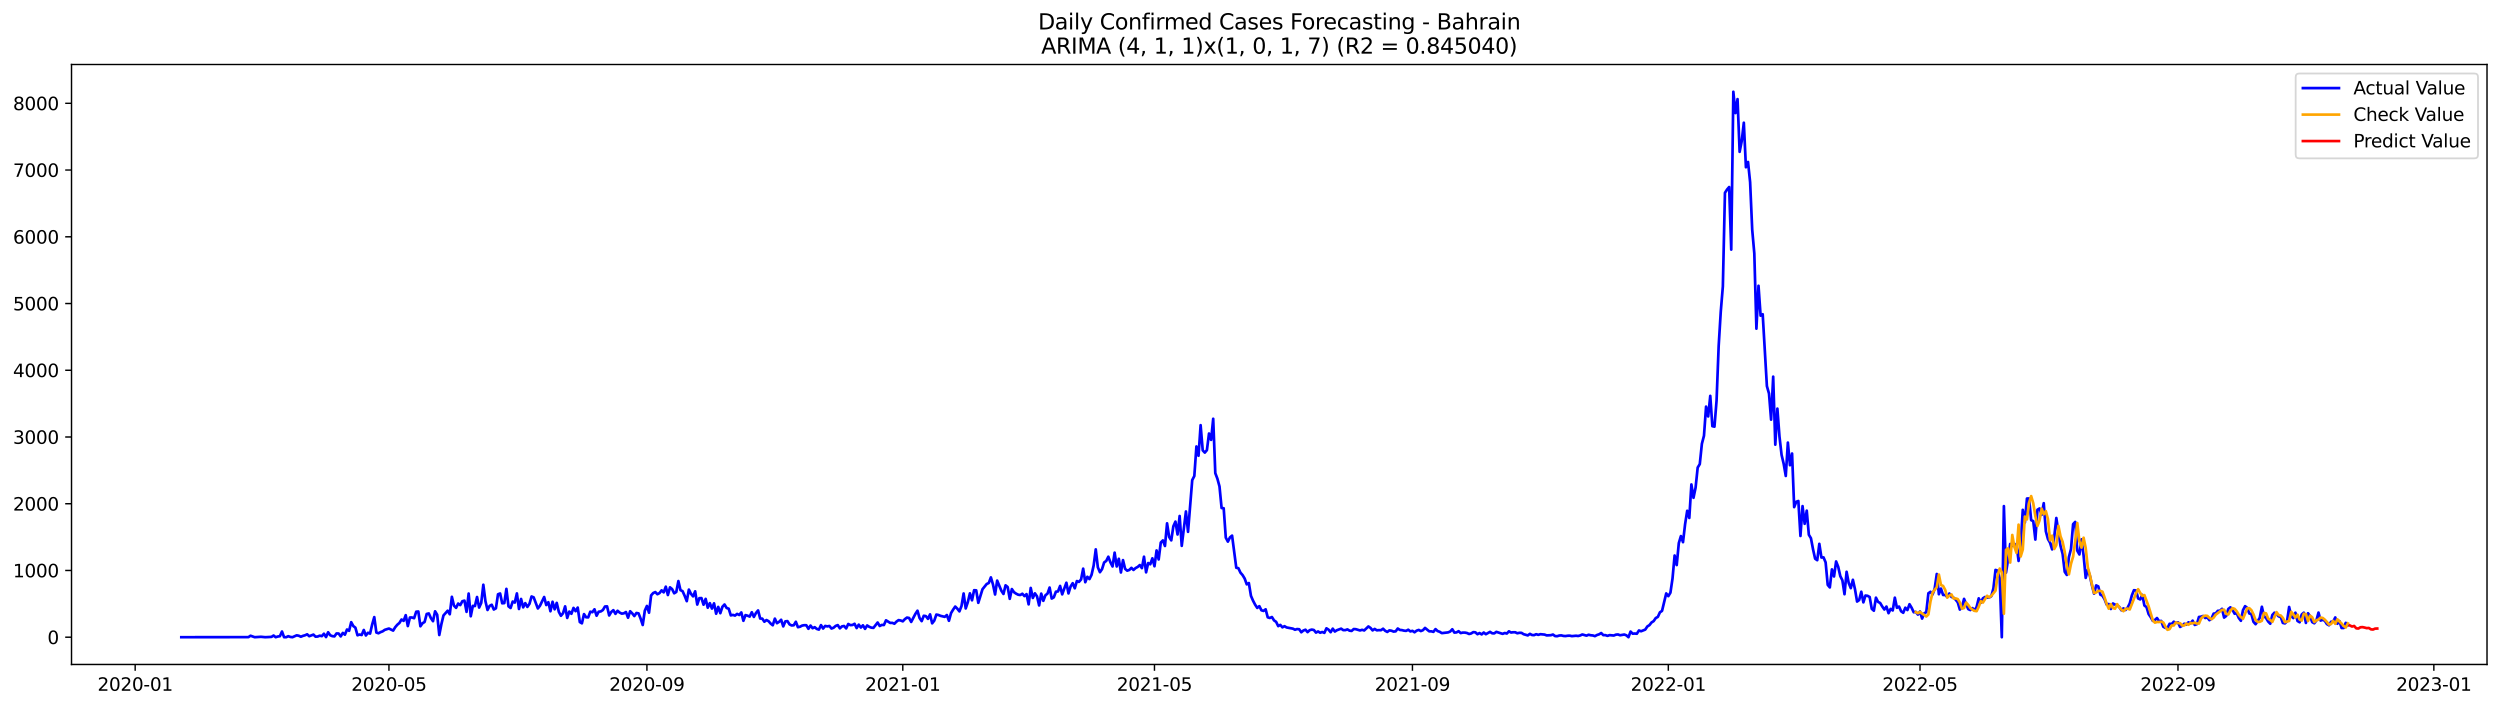 <?xml version="1.0" encoding="utf-8" standalone="no"?>
<!DOCTYPE svg PUBLIC "-//W3C//DTD SVG 1.1//EN"
  "http://www.w3.org/Graphics/SVG/1.1/DTD/svg11.dtd">
<svg xmlns:xlink="http://www.w3.org/1999/xlink" width="1386.05pt" height="392.274pt" viewBox="0 0 1386.05 392.274" xmlns="http://www.w3.org/2000/svg" version="1.1">
 <defs>
  <style type="text/css">*{stroke-linejoin: round; stroke-linecap: butt}</style>
 </defs>
 <g id="figure_1">
  <g id="patch_1">
   <path d="M 0 392.274 
L 1386.05 392.274 
L 1386.05 0 
L 0 0 
z
" style="fill: #ffffff"/>
  </g>
  <g id="axes_1">
   <g id="patch_2">
    <path d="M 39.65 368.396 
L 1378.85 368.396 
L 1378.85 35.755 
L 39.65 35.755 
z
" style="fill: #ffffff"/>
   </g>
   <g id="matplotlib.axis_1">
    <g id="xtick_1">
     <g id="line2d_1">
      <defs>
       <path id="m8289f60659" d="M 0 0 
L 0 3.5 
" style="stroke: #000000; stroke-width: 0.8"/>
      </defs>
      <g>
       <use xlink:href="#m8289f60659" x="74.941" y="368.396" style="stroke: #000000; stroke-width: 0.8"/>
      </g>
     </g>
     <g id="text_1">
      <!-- 2020-01 -->
      <g transform="translate(54.05 382.994)scale(0.1 -0.1)">
       <defs>
        <path id="DejaVuSans-32" d="M 1228 531 
L 3431 531 
L 3431 0 
L 469 0 
L 469 531 
Q 828 903 1448 1529 
Q 2069 2156 2228 2338 
Q 2531 2678 2651 2914 
Q 2772 3150 2772 3378 
Q 2772 3750 2511 3984 
Q 2250 4219 1831 4219 
Q 1534 4219 1204 4116 
Q 875 4013 500 3803 
L 500 4441 
Q 881 4594 1212 4672 
Q 1544 4750 1819 4750 
Q 2544 4750 2975 4387 
Q 3406 4025 3406 3419 
Q 3406 3131 3298 2873 
Q 3191 2616 2906 2266 
Q 2828 2175 2409 1742 
Q 1991 1309 1228 531 
z
" transform="scale(0.016)"/>
        <path id="DejaVuSans-30" d="M 2034 4250 
Q 1547 4250 1301 3770 
Q 1056 3291 1056 2328 
Q 1056 1369 1301 889 
Q 1547 409 2034 409 
Q 2525 409 2770 889 
Q 3016 1369 3016 2328 
Q 3016 3291 2770 3770 
Q 2525 4250 2034 4250 
z
M 2034 4750 
Q 2819 4750 3233 4129 
Q 3647 3509 3647 2328 
Q 3647 1150 3233 529 
Q 2819 -91 2034 -91 
Q 1250 -91 836 529 
Q 422 1150 422 2328 
Q 422 3509 836 4129 
Q 1250 4750 2034 4750 
z
" transform="scale(0.016)"/>
        <path id="DejaVuSans-2d" d="M 313 2009 
L 1997 2009 
L 1997 1497 
L 313 1497 
L 313 2009 
z
" transform="scale(0.016)"/>
        <path id="DejaVuSans-31" d="M 794 531 
L 1825 531 
L 1825 4091 
L 703 3866 
L 703 4441 
L 1819 4666 
L 2450 4666 
L 2450 531 
L 3481 531 
L 3481 0 
L 794 0 
L 794 531 
z
" transform="scale(0.016)"/>
       </defs>
       <use xlink:href="#DejaVuSans-32"/>
       <use xlink:href="#DejaVuSans-30" x="63.623"/>
       <use xlink:href="#DejaVuSans-32" x="127.246"/>
       <use xlink:href="#DejaVuSans-30" x="190.869"/>
       <use xlink:href="#DejaVuSans-2d" x="254.492"/>
       <use xlink:href="#DejaVuSans-30" x="290.576"/>
       <use xlink:href="#DejaVuSans-31" x="354.199"/>
      </g>
     </g>
    </g>
    <g id="xtick_2">
     <g id="line2d_2">
      <g>
       <use xlink:href="#m8289f60659" x="215.64" y="368.396" style="stroke: #000000; stroke-width: 0.8"/>
      </g>
     </g>
     <g id="text_2">
      <!-- 2020-05 -->
      <g transform="translate(194.749 382.994)scale(0.1 -0.1)">
       <defs>
        <path id="DejaVuSans-35" d="M 691 4666 
L 3169 4666 
L 3169 4134 
L 1269 4134 
L 1269 2991 
Q 1406 3038 1543 3061 
Q 1681 3084 1819 3084 
Q 2600 3084 3056 2656 
Q 3513 2228 3513 1497 
Q 3513 744 3044 326 
Q 2575 -91 1722 -91 
Q 1428 -91 1123 -41 
Q 819 9 494 109 
L 494 744 
Q 775 591 1075 516 
Q 1375 441 1709 441 
Q 2250 441 2565 725 
Q 2881 1009 2881 1497 
Q 2881 1984 2565 2268 
Q 2250 2553 1709 2553 
Q 1456 2553 1204 2497 
Q 953 2441 691 2322 
L 691 4666 
z
" transform="scale(0.016)"/>
       </defs>
       <use xlink:href="#DejaVuSans-32"/>
       <use xlink:href="#DejaVuSans-30" x="63.623"/>
       <use xlink:href="#DejaVuSans-32" x="127.246"/>
       <use xlink:href="#DejaVuSans-30" x="190.869"/>
       <use xlink:href="#DejaVuSans-2d" x="254.492"/>
       <use xlink:href="#DejaVuSans-30" x="290.576"/>
       <use xlink:href="#DejaVuSans-35" x="354.199"/>
      </g>
     </g>
    </g>
    <g id="xtick_3">
     <g id="line2d_3">
      <g>
       <use xlink:href="#m8289f60659" x="358.665" y="368.396" style="stroke: #000000; stroke-width: 0.8"/>
      </g>
     </g>
     <g id="text_3">
      <!-- 2020-09 -->
      <g transform="translate(337.774 382.994)scale(0.1 -0.1)">
       <defs>
        <path id="DejaVuSans-39" d="M 703 97 
L 703 672 
Q 941 559 1184 500 
Q 1428 441 1663 441 
Q 2288 441 2617 861 
Q 2947 1281 2994 2138 
Q 2813 1869 2534 1725 
Q 2256 1581 1919 1581 
Q 1219 1581 811 2004 
Q 403 2428 403 3163 
Q 403 3881 828 4315 
Q 1253 4750 1959 4750 
Q 2769 4750 3195 4129 
Q 3622 3509 3622 2328 
Q 3622 1225 3098 567 
Q 2575 -91 1691 -91 
Q 1453 -91 1209 -44 
Q 966 3 703 97 
z
M 1959 2075 
Q 2384 2075 2632 2365 
Q 2881 2656 2881 3163 
Q 2881 3666 2632 3958 
Q 2384 4250 1959 4250 
Q 1534 4250 1286 3958 
Q 1038 3666 1038 3163 
Q 1038 2656 1286 2365 
Q 1534 2075 1959 2075 
z
" transform="scale(0.016)"/>
       </defs>
       <use xlink:href="#DejaVuSans-32"/>
       <use xlink:href="#DejaVuSans-30" x="63.623"/>
       <use xlink:href="#DejaVuSans-32" x="127.246"/>
       <use xlink:href="#DejaVuSans-30" x="190.869"/>
       <use xlink:href="#DejaVuSans-2d" x="254.492"/>
       <use xlink:href="#DejaVuSans-30" x="290.576"/>
       <use xlink:href="#DejaVuSans-39" x="354.199"/>
      </g>
     </g>
    </g>
    <g id="xtick_4">
     <g id="line2d_4">
      <g>
       <use xlink:href="#m8289f60659" x="500.527" y="368.396" style="stroke: #000000; stroke-width: 0.8"/>
      </g>
     </g>
     <g id="text_4">
      <!-- 2021-01 -->
      <g transform="translate(479.635 382.994)scale(0.1 -0.1)">
       <use xlink:href="#DejaVuSans-32"/>
       <use xlink:href="#DejaVuSans-30" x="63.623"/>
       <use xlink:href="#DejaVuSans-32" x="127.246"/>
       <use xlink:href="#DejaVuSans-31" x="190.869"/>
       <use xlink:href="#DejaVuSans-2d" x="254.492"/>
       <use xlink:href="#DejaVuSans-30" x="290.576"/>
       <use xlink:href="#DejaVuSans-31" x="354.199"/>
      </g>
     </g>
    </g>
    <g id="xtick_5">
     <g id="line2d_5">
      <g>
       <use xlink:href="#m8289f60659" x="640.063" y="368.396" style="stroke: #000000; stroke-width: 0.8"/>
      </g>
     </g>
     <g id="text_5">
      <!-- 2021-05 -->
      <g transform="translate(619.172 382.994)scale(0.1 -0.1)">
       <use xlink:href="#DejaVuSans-32"/>
       <use xlink:href="#DejaVuSans-30" x="63.623"/>
       <use xlink:href="#DejaVuSans-32" x="127.246"/>
       <use xlink:href="#DejaVuSans-31" x="190.869"/>
       <use xlink:href="#DejaVuSans-2d" x="254.492"/>
       <use xlink:href="#DejaVuSans-30" x="290.576"/>
       <use xlink:href="#DejaVuSans-35" x="354.199"/>
      </g>
     </g>
    </g>
    <g id="xtick_6">
     <g id="line2d_6">
      <g>
       <use xlink:href="#m8289f60659" x="783.088" y="368.396" style="stroke: #000000; stroke-width: 0.8"/>
      </g>
     </g>
     <g id="text_6">
      <!-- 2021-09 -->
      <g transform="translate(762.197 382.994)scale(0.1 -0.1)">
       <use xlink:href="#DejaVuSans-32"/>
       <use xlink:href="#DejaVuSans-30" x="63.623"/>
       <use xlink:href="#DejaVuSans-32" x="127.246"/>
       <use xlink:href="#DejaVuSans-31" x="190.869"/>
       <use xlink:href="#DejaVuSans-2d" x="254.492"/>
       <use xlink:href="#DejaVuSans-30" x="290.576"/>
       <use xlink:href="#DejaVuSans-39" x="354.199"/>
      </g>
     </g>
    </g>
    <g id="xtick_7">
     <g id="line2d_7">
      <g>
       <use xlink:href="#m8289f60659" x="924.95" y="368.396" style="stroke: #000000; stroke-width: 0.8"/>
      </g>
     </g>
     <g id="text_7">
      <!-- 2022-01 -->
      <g transform="translate(904.059 382.994)scale(0.1 -0.1)">
       <use xlink:href="#DejaVuSans-32"/>
       <use xlink:href="#DejaVuSans-30" x="63.623"/>
       <use xlink:href="#DejaVuSans-32" x="127.246"/>
       <use xlink:href="#DejaVuSans-32" x="190.869"/>
       <use xlink:href="#DejaVuSans-2d" x="254.492"/>
       <use xlink:href="#DejaVuSans-30" x="290.576"/>
       <use xlink:href="#DejaVuSans-31" x="354.199"/>
      </g>
     </g>
    </g>
    <g id="xtick_8">
     <g id="line2d_8">
      <g>
       <use xlink:href="#m8289f60659" x="1064.486" y="368.396" style="stroke: #000000; stroke-width: 0.8"/>
      </g>
     </g>
     <g id="text_8">
      <!-- 2022-05 -->
      <g transform="translate(1043.595 382.994)scale(0.1 -0.1)">
       <use xlink:href="#DejaVuSans-32"/>
       <use xlink:href="#DejaVuSans-30" x="63.623"/>
       <use xlink:href="#DejaVuSans-32" x="127.246"/>
       <use xlink:href="#DejaVuSans-32" x="190.869"/>
       <use xlink:href="#DejaVuSans-2d" x="254.492"/>
       <use xlink:href="#DejaVuSans-30" x="290.576"/>
       <use xlink:href="#DejaVuSans-35" x="354.199"/>
      </g>
     </g>
    </g>
    <g id="xtick_9">
     <g id="line2d_9">
      <g>
       <use xlink:href="#m8289f60659" x="1207.511" y="368.396" style="stroke: #000000; stroke-width: 0.8"/>
      </g>
     </g>
     <g id="text_9">
      <!-- 2022-09 -->
      <g transform="translate(1186.62 382.994)scale(0.1 -0.1)">
       <use xlink:href="#DejaVuSans-32"/>
       <use xlink:href="#DejaVuSans-30" x="63.623"/>
       <use xlink:href="#DejaVuSans-32" x="127.246"/>
       <use xlink:href="#DejaVuSans-32" x="190.869"/>
       <use xlink:href="#DejaVuSans-2d" x="254.492"/>
       <use xlink:href="#DejaVuSans-30" x="290.576"/>
       <use xlink:href="#DejaVuSans-39" x="354.199"/>
      </g>
     </g>
    </g>
    <g id="xtick_10">
     <g id="line2d_10">
      <g>
       <use xlink:href="#m8289f60659" x="1349.373" y="368.396" style="stroke: #000000; stroke-width: 0.8"/>
      </g>
     </g>
     <g id="text_10">
      <!-- 2023-01 -->
      <g transform="translate(1328.482 382.994)scale(0.1 -0.1)">
       <defs>
        <path id="DejaVuSans-33" d="M 2597 2516 
Q 3050 2419 3304 2112 
Q 3559 1806 3559 1356 
Q 3559 666 3084 287 
Q 2609 -91 1734 -91 
Q 1441 -91 1130 -33 
Q 819 25 488 141 
L 488 750 
Q 750 597 1062 519 
Q 1375 441 1716 441 
Q 2309 441 2620 675 
Q 2931 909 2931 1356 
Q 2931 1769 2642 2001 
Q 2353 2234 1838 2234 
L 1294 2234 
L 1294 2753 
L 1863 2753 
Q 2328 2753 2575 2939 
Q 2822 3125 2822 3475 
Q 2822 3834 2567 4026 
Q 2313 4219 1838 4219 
Q 1578 4219 1281 4162 
Q 984 4106 628 3988 
L 628 4550 
Q 988 4650 1302 4700 
Q 1616 4750 1894 4750 
Q 2613 4750 3031 4423 
Q 3450 4097 3450 3541 
Q 3450 3153 3228 2886 
Q 3006 2619 2597 2516 
z
" transform="scale(0.016)"/>
       </defs>
       <use xlink:href="#DejaVuSans-32"/>
       <use xlink:href="#DejaVuSans-30" x="63.623"/>
       <use xlink:href="#DejaVuSans-32" x="127.246"/>
       <use xlink:href="#DejaVuSans-33" x="190.869"/>
       <use xlink:href="#DejaVuSans-2d" x="254.492"/>
       <use xlink:href="#DejaVuSans-30" x="290.576"/>
       <use xlink:href="#DejaVuSans-31" x="354.199"/>
      </g>
     </g>
    </g>
   </g>
   <g id="matplotlib.axis_2">
    <g id="ytick_1">
     <g id="line2d_11">
      <defs>
       <path id="m04a98ec2a4" d="M 0 0 
L -3.5 0 
" style="stroke: #000000; stroke-width: 0.8"/>
      </defs>
      <g>
       <use xlink:href="#m04a98ec2a4" x="39.65" y="353.276" style="stroke: #000000; stroke-width: 0.8"/>
      </g>
     </g>
     <g id="text_11">
      <!-- 0 -->
      <g transform="translate(26.288 357.075)scale(0.1 -0.1)">
       <use xlink:href="#DejaVuSans-30"/>
      </g>
     </g>
    </g>
    <g id="ytick_2">
     <g id="line2d_12">
      <g>
       <use xlink:href="#m04a98ec2a4" x="39.65" y="316.276" style="stroke: #000000; stroke-width: 0.8"/>
      </g>
     </g>
     <g id="text_12">
      <!-- 1000 -->
      <g transform="translate(7.2 320.075)scale(0.1 -0.1)">
       <use xlink:href="#DejaVuSans-31"/>
       <use xlink:href="#DejaVuSans-30" x="63.623"/>
       <use xlink:href="#DejaVuSans-30" x="127.246"/>
       <use xlink:href="#DejaVuSans-30" x="190.869"/>
      </g>
     </g>
    </g>
    <g id="ytick_3">
     <g id="line2d_13">
      <g>
       <use xlink:href="#m04a98ec2a4" x="39.65" y="279.276" style="stroke: #000000; stroke-width: 0.8"/>
      </g>
     </g>
     <g id="text_13">
      <!-- 2000 -->
      <g transform="translate(7.2 283.075)scale(0.1 -0.1)">
       <use xlink:href="#DejaVuSans-32"/>
       <use xlink:href="#DejaVuSans-30" x="63.623"/>
       <use xlink:href="#DejaVuSans-30" x="127.246"/>
       <use xlink:href="#DejaVuSans-30" x="190.869"/>
      </g>
     </g>
    </g>
    <g id="ytick_4">
     <g id="line2d_14">
      <g>
       <use xlink:href="#m04a98ec2a4" x="39.65" y="242.276" style="stroke: #000000; stroke-width: 0.8"/>
      </g>
     </g>
     <g id="text_14">
      <!-- 3000 -->
      <g transform="translate(7.2 246.075)scale(0.1 -0.1)">
       <use xlink:href="#DejaVuSans-33"/>
       <use xlink:href="#DejaVuSans-30" x="63.623"/>
       <use xlink:href="#DejaVuSans-30" x="127.246"/>
       <use xlink:href="#DejaVuSans-30" x="190.869"/>
      </g>
     </g>
    </g>
    <g id="ytick_5">
     <g id="line2d_15">
      <g>
       <use xlink:href="#m04a98ec2a4" x="39.65" y="205.276" style="stroke: #000000; stroke-width: 0.8"/>
      </g>
     </g>
     <g id="text_15">
      <!-- 4000 -->
      <g transform="translate(7.2 209.075)scale(0.1 -0.1)">
       <defs>
        <path id="DejaVuSans-34" d="M 2419 4116 
L 825 1625 
L 2419 1625 
L 2419 4116 
z
M 2253 4666 
L 3047 4666 
L 3047 1625 
L 3713 1625 
L 3713 1100 
L 3047 1100 
L 3047 0 
L 2419 0 
L 2419 1100 
L 313 1100 
L 313 1709 
L 2253 4666 
z
" transform="scale(0.016)"/>
       </defs>
       <use xlink:href="#DejaVuSans-34"/>
       <use xlink:href="#DejaVuSans-30" x="63.623"/>
       <use xlink:href="#DejaVuSans-30" x="127.246"/>
       <use xlink:href="#DejaVuSans-30" x="190.869"/>
      </g>
     </g>
    </g>
    <g id="ytick_6">
     <g id="line2d_16">
      <g>
       <use xlink:href="#m04a98ec2a4" x="39.65" y="168.276" style="stroke: #000000; stroke-width: 0.8"/>
      </g>
     </g>
     <g id="text_16">
      <!-- 5000 -->
      <g transform="translate(7.2 172.075)scale(0.1 -0.1)">
       <use xlink:href="#DejaVuSans-35"/>
       <use xlink:href="#DejaVuSans-30" x="63.623"/>
       <use xlink:href="#DejaVuSans-30" x="127.246"/>
       <use xlink:href="#DejaVuSans-30" x="190.869"/>
      </g>
     </g>
    </g>
    <g id="ytick_7">
     <g id="line2d_17">
      <g>
       <use xlink:href="#m04a98ec2a4" x="39.65" y="131.276" style="stroke: #000000; stroke-width: 0.8"/>
      </g>
     </g>
     <g id="text_17">
      <!-- 6000 -->
      <g transform="translate(7.2 135.075)scale(0.1 -0.1)">
       <defs>
        <path id="DejaVuSans-36" d="M 2113 2584 
Q 1688 2584 1439 2293 
Q 1191 2003 1191 1497 
Q 1191 994 1439 701 
Q 1688 409 2113 409 
Q 2538 409 2786 701 
Q 3034 994 3034 1497 
Q 3034 2003 2786 2293 
Q 2538 2584 2113 2584 
z
M 3366 4563 
L 3366 3988 
Q 3128 4100 2886 4159 
Q 2644 4219 2406 4219 
Q 1781 4219 1451 3797 
Q 1122 3375 1075 2522 
Q 1259 2794 1537 2939 
Q 1816 3084 2150 3084 
Q 2853 3084 3261 2657 
Q 3669 2231 3669 1497 
Q 3669 778 3244 343 
Q 2819 -91 2113 -91 
Q 1303 -91 875 529 
Q 447 1150 447 2328 
Q 447 3434 972 4092 
Q 1497 4750 2381 4750 
Q 2619 4750 2861 4703 
Q 3103 4656 3366 4563 
z
" transform="scale(0.016)"/>
       </defs>
       <use xlink:href="#DejaVuSans-36"/>
       <use xlink:href="#DejaVuSans-30" x="63.623"/>
       <use xlink:href="#DejaVuSans-30" x="127.246"/>
       <use xlink:href="#DejaVuSans-30" x="190.869"/>
      </g>
     </g>
    </g>
    <g id="ytick_8">
     <g id="line2d_18">
      <g>
       <use xlink:href="#m04a98ec2a4" x="39.65" y="94.276" style="stroke: #000000; stroke-width: 0.8"/>
      </g>
     </g>
     <g id="text_18">
      <!-- 7000 -->
      <g transform="translate(7.2 98.076)scale(0.1 -0.1)">
       <defs>
        <path id="DejaVuSans-37" d="M 525 4666 
L 3525 4666 
L 3525 4397 
L 1831 0 
L 1172 0 
L 2766 4134 
L 525 4134 
L 525 4666 
z
" transform="scale(0.016)"/>
       </defs>
       <use xlink:href="#DejaVuSans-37"/>
       <use xlink:href="#DejaVuSans-30" x="63.623"/>
       <use xlink:href="#DejaVuSans-30" x="127.246"/>
       <use xlink:href="#DejaVuSans-30" x="190.869"/>
      </g>
     </g>
    </g>
    <g id="ytick_9">
     <g id="line2d_19">
      <g>
       <use xlink:href="#m04a98ec2a4" x="39.65" y="57.276" style="stroke: #000000; stroke-width: 0.8"/>
      </g>
     </g>
     <g id="text_19">
      <!-- 8000 -->
      <g transform="translate(7.2 61.076)scale(0.1 -0.1)">
       <defs>
        <path id="DejaVuSans-38" d="M 2034 2216 
Q 1584 2216 1326 1975 
Q 1069 1734 1069 1313 
Q 1069 891 1326 650 
Q 1584 409 2034 409 
Q 2484 409 2743 651 
Q 3003 894 3003 1313 
Q 3003 1734 2745 1975 
Q 2488 2216 2034 2216 
z
M 1403 2484 
Q 997 2584 770 2862 
Q 544 3141 544 3541 
Q 544 4100 942 4425 
Q 1341 4750 2034 4750 
Q 2731 4750 3128 4425 
Q 3525 4100 3525 3541 
Q 3525 3141 3298 2862 
Q 3072 2584 2669 2484 
Q 3125 2378 3379 2068 
Q 3634 1759 3634 1313 
Q 3634 634 3220 271 
Q 2806 -91 2034 -91 
Q 1263 -91 848 271 
Q 434 634 434 1313 
Q 434 1759 690 2068 
Q 947 2378 1403 2484 
z
M 1172 3481 
Q 1172 3119 1398 2916 
Q 1625 2713 2034 2713 
Q 2441 2713 2670 2916 
Q 2900 3119 2900 3481 
Q 2900 3844 2670 4047 
Q 2441 4250 2034 4250 
Q 1625 4250 1398 4047 
Q 1172 3844 1172 3481 
z
" transform="scale(0.016)"/>
       </defs>
       <use xlink:href="#DejaVuSans-38"/>
       <use xlink:href="#DejaVuSans-30" x="63.623"/>
       <use xlink:href="#DejaVuSans-30" x="127.246"/>
       <use xlink:href="#DejaVuSans-30" x="190.869"/>
      </g>
     </g>
    </g>
   </g>
   <g id="line2d_20">
    <path d="M 100.523 353.276 
L 137.732 353.238 
L 138.895 352.462 
L 141.221 353.276 
L 144.709 353.054 
L 147.035 353.276 
L 149.36 353.164 
L 150.523 353.091 
L 151.686 352.351 
L 152.849 353.276 
L 154.012 352.906 
L 155.174 352.721 
L 156.337 350.131 
L 157.5 353.276 
L 158.663 353.276 
L 159.826 352.721 
L 160.988 353.127 
L 162.151 353.276 
L 164.477 352.24 
L 165.64 352.462 
L 166.802 353.017 
L 167.965 352.536 
L 169.128 352.203 
L 170.291 351.685 
L 171.454 352.721 
L 173.779 351.833 
L 174.942 352.98 
L 176.105 352.906 
L 177.268 352.425 
L 178.431 352.684 
L 179.593 351.352 
L 180.756 353.202 
L 181.919 350.538 
L 183.082 352.203 
L 184.245 352.684 
L 185.407 352.832 
L 186.57 351.204 
L 187.733 351.241 
L 188.896 352.832 
L 190.059 350.908 
L 191.221 351.87 
L 192.384 349.021 
L 193.547 349.724 
L 194.71 344.951 
L 195.873 347.097 
L 197.035 347.985 
L 198.198 352.203 
L 199.361 351.796 
L 200.524 352.055 
L 201.687 349.28 
L 202.849 352.314 
L 204.012 350.834 
L 205.175 351.278 
L 206.338 346.246 
L 207.501 342.139 
L 208.663 350.686 
L 209.826 351.093 
L 210.989 350.464 
L 212.152 350.02 
L 213.315 349.206 
L 215.64 348.466 
L 217.966 349.613 
L 219.129 347.726 
L 220.291 346.357 
L 221.454 345.358 
L 222.617 343.471 
L 223.78 344.211 
L 224.943 341.066 
L 226.105 347.097 
L 227.268 342.361 
L 228.431 342.361 
L 229.594 342.731 
L 230.757 339.142 
L 231.919 339.031 
L 233.082 347.208 
L 234.245 345.543 
L 235.408 344.84 
L 236.571 340.4 
L 237.733 340.104 
L 238.896 342.694 
L 240.059 344.396 
L 241.222 338.92 
L 242.385 340.844 
L 243.547 352.055 
L 244.71 346.061 
L 245.873 341.214 
L 248.199 338.587 
L 249.361 340.548 
L 250.524 330.891 
L 251.687 335.775 
L 252.85 336.996 
L 254.013 334.628 
L 255.176 335.479 
L 256.338 333.333 
L 257.501 333 
L 258.664 339.216 
L 259.827 329.078 
L 260.99 341.658 
L 262.152 335.923 
L 263.315 335.997 
L 264.478 331.002 
L 265.641 336.848 
L 266.804 334.258 
L 267.966 324.194 
L 269.129 333.296 
L 270.292 338.18 
L 271.455 335.923 
L 272.618 335.294 
L 273.78 337.921 
L 274.943 337.255 
L 276.106 329.485 
L 277.269 329.041 
L 278.432 334.48 
L 279.594 334.369 
L 280.757 326.488 
L 281.92 336.182 
L 283.083 337.07 
L 284.246 333.518 
L 285.408 334.073 
L 286.571 329.004 
L 287.734 337.625 
L 288.897 332.075 
L 290.06 336.737 
L 291.222 334.406 
L 292.385 336.478 
L 293.548 334.776 
L 294.711 330.706 
L 295.874 331.187 
L 298.199 337.329 
L 299.362 335.849 
L 301.688 331.002 
L 302.85 335.442 
L 304.013 333.888 
L 305.176 338.883 
L 306.339 333.629 
L 307.502 337.81 
L 308.664 334.258 
L 309.827 339.216 
L 310.99 341.399 
L 312.153 339.993 
L 313.316 336.182 
L 314.478 342.583 
L 315.641 339.068 
L 316.804 340.289 
L 317.967 337.033 
L 319.13 338.846 
L 320.292 336.848 
L 321.455 344.877 
L 322.618 345.58 
L 323.781 340.474 
L 324.944 342.213 
L 326.106 342.287 
L 327.269 339.142 
L 328.432 339.401 
L 329.595 337.81 
L 330.758 341.362 
L 331.92 339.142 
L 333.083 338.994 
L 334.246 338.217 
L 335.409 336.256 
L 336.572 336.182 
L 337.735 341.214 
L 338.897 339.29 
L 340.06 338.291 
L 341.223 340.326 
L 342.386 338.624 
L 343.549 339.623 
L 344.711 340.215 
L 345.874 340.03 
L 347.037 339.327 
L 348.2 342.472 
L 349.363 338.883 
L 350.525 340.067 
L 351.688 341.547 
L 352.851 339.845 
L 354.014 340.067 
L 355.177 342.99 
L 356.339 346.505 
L 357.502 338.55 
L 358.665 335.96 
L 359.828 339.697 
L 360.991 330.114 
L 362.153 328.782 
L 363.316 328.264 
L 364.479 329.448 
L 365.642 328.819 
L 366.805 327.302 
L 367.967 328.412 
L 369.13 325.267 
L 370.293 329.892 
L 371.456 325.637 
L 372.619 326.599 
L 373.781 328.93 
L 374.944 328.19 
L 376.107 322.159 
L 377.27 327.191 
L 378.433 327.746 
L 379.595 330.336 
L 380.758 333.296 
L 381.921 326.895 
L 383.084 329.226 
L 384.247 330.632 
L 385.409 327.857 
L 386.572 335.183 
L 387.735 331.631 
L 388.898 331.594 
L 390.061 335.257 
L 391.223 332.038 
L 392.386 336.922 
L 393.549 334.406 
L 394.712 337.403 
L 395.875 334.517 
L 397.037 340.252 
L 398.2 336.478 
L 399.363 339.956 
L 400.526 336.404 
L 401.689 335.146 
L 402.851 337.07 
L 404.014 337.477 
L 405.177 341.177 
L 406.34 340.918 
L 407.503 341.288 
L 408.665 340.363 
L 409.828 340.955 
L 410.991 339.549 
L 412.154 344.174 
L 413.317 341.029 
L 414.479 341.362 
L 415.642 341.843 
L 416.805 339.438 
L 417.968 342.028 
L 419.131 339.845 
L 420.294 338.439 
L 421.456 342.916 
L 422.619 342.99 
L 423.782 344.692 
L 424.945 343.767 
L 426.108 344.396 
L 427.27 345.728 
L 428.433 346.653 
L 429.596 342.99 
L 430.759 345.506 
L 431.922 344.766 
L 433.084 343.619 
L 434.247 347.282 
L 435.41 344.507 
L 436.573 344.359 
L 437.736 346.172 
L 438.898 346.764 
L 440.061 346.653 
L 441.224 344.729 
L 442.387 347.726 
L 443.55 347.467 
L 444.712 346.838 
L 445.875 346.616 
L 447.038 346.653 
L 448.201 348.614 
L 449.364 346.838 
L 450.526 348.281 
L 451.689 347.726 
L 452.852 348.688 
L 454.015 349.058 
L 455.178 346.579 
L 456.34 348.466 
L 457.503 347.023 
L 458.666 347.282 
L 459.829 347.06 
L 460.992 348.466 
L 462.154 348.022 
L 463.317 347.023 
L 464.48 346.579 
L 465.643 348.355 
L 466.806 347.282 
L 467.968 347.06 
L 469.131 348.392 
L 470.294 345.95 
L 471.457 346.579 
L 472.62 346.505 
L 473.782 345.839 
L 474.945 348.207 
L 476.108 346.32 
L 477.271 347.911 
L 478.434 346.69 
L 479.596 348.651 
L 480.759 346.764 
L 481.922 347.504 
L 483.085 347.985 
L 484.248 348.096 
L 486.573 345.136 
L 487.736 347.06 
L 488.899 346.468 
L 490.062 346.505 
L 491.224 343.915 
L 493.55 345.358 
L 494.713 345.321 
L 495.876 345.802 
L 497.038 344.618 
L 498.201 343.804 
L 499.364 344.026 
L 500.527 344.47 
L 501.69 343.249 
L 502.853 342.398 
L 504.015 342.62 
L 505.178 344.803 
L 507.504 340.363 
L 508.667 338.587 
L 509.829 342.657 
L 510.992 344.359 
L 512.155 341.399 
L 513.318 341.584 
L 514.481 343.101 
L 515.643 340.622 
L 516.806 345.58 
L 517.969 344.1 
L 519.132 340.733 
L 520.295 340.955 
L 521.457 341.436 
L 523.783 341.991 
L 524.946 340.992 
L 526.109 344.174 
L 527.271 339.919 
L 528.434 337.995 
L 529.597 336.293 
L 530.76 337.477 
L 531.923 338.957 
L 533.085 335.96 
L 534.248 329.041 
L 535.411 337.329 
L 536.574 333.851 
L 537.737 328.967 
L 538.899 332.815 
L 540.062 327.228 
L 541.225 327.302 
L 542.388 334.221 
L 544.713 326.673 
L 547.039 323.787 
L 548.202 323.232 
L 549.365 320.124 
L 550.527 324.046 
L 551.69 329.596 
L 552.853 321.9 
L 555.179 327.524 
L 556.341 329.3 
L 557.504 324.527 
L 558.667 325.452 
L 559.83 332.001 
L 560.993 326.599 
L 562.155 328.301 
L 563.318 329.115 
L 564.481 329.707 
L 565.644 329.892 
L 566.807 329.189 
L 567.969 330.484 
L 569.132 329.411 
L 570.295 335.072 
L 571.458 325.97 
L 572.621 331.52 
L 573.783 328.967 
L 574.946 330.632 
L 576.109 335.664 
L 577.272 329.115 
L 578.435 333.111 
L 579.597 330.04 
L 580.76 329.115 
L 581.923 325.748 
L 583.086 331.853 
L 584.249 331.187 
L 585.412 328.042 
L 586.574 327.894 
L 587.737 324.86 
L 588.9 329.522 
L 591.226 323.084 
L 592.388 329.004 
L 593.551 325.193 
L 594.714 323.343 
L 595.877 326.155 
L 597.04 322.159 
L 598.202 322.603 
L 599.365 321.271 
L 600.528 315.277 
L 601.691 322.788 
L 602.854 319.791 
L 604.016 321.049 
L 605.179 318.681 
L 606.342 313.538 
L 607.505 304.584 
L 608.668 314.537 
L 609.83 317.238 
L 610.993 315.536 
L 612.156 311.836 
L 613.319 310.985 
L 614.482 308.654 
L 615.644 311.762 
L 616.807 314.056 
L 617.97 306.397 
L 619.133 314.056 
L 620.296 309.801 
L 621.458 317.386 
L 622.621 310.541 
L 623.784 315.388 
L 624.947 316.387 
L 626.11 315.98 
L 627.272 314.833 
L 628.435 315.98 
L 629.598 314.944 
L 630.761 314.315 
L 631.924 313.279 
L 633.086 314.981 
L 634.249 308.654 
L 635.412 317.312 
L 636.575 312.169 
L 637.738 312.835 
L 638.9 309.542 
L 640.063 313.945 
L 641.226 305.176 
L 642.389 310.171 
L 643.552 300.81 
L 644.714 299.626 
L 645.877 302.697 
L 647.04 290.154 
L 648.203 297.702 
L 649.366 299.589 
L 650.528 291.782 
L 651.691 289.192 
L 652.854 296.333 
L 654.017 286.084 
L 655.18 302.623 
L 657.505 283.568 
L 658.668 294.853 
L 660.994 266.178 
L 662.156 263.921 
L 663.319 247.53 
L 664.482 252.673 
L 665.645 235.727 
L 666.808 249.676 
L 667.971 250.934 
L 669.133 249.565 
L 670.296 240.352 
L 671.459 243.867 
L 672.622 232.175 
L 673.785 262.33 
L 674.947 265.401 
L 676.11 269.693 
L 677.273 281.644 
L 678.436 281.792 
L 679.599 298.072 
L 680.761 300.292 
L 681.924 297.924 
L 683.087 296.962 
L 685.413 314.759 
L 686.575 315.018 
L 687.738 317.497 
L 688.901 318.829 
L 690.064 320.753 
L 691.227 323.972 
L 692.389 323.269 
L 693.552 330.336 
L 694.715 333.037 
L 695.878 335.257 
L 697.041 337.033 
L 698.203 336.071 
L 699.366 338.365 
L 700.529 338.698 
L 701.692 337.81 
L 702.855 342.25 
L 704.017 342.62 
L 705.18 342.102 
L 706.343 343.952 
L 707.506 344.766 
L 708.669 347.134 
L 709.831 346.468 
L 710.994 347.8 
L 712.157 347.171 
L 713.32 347.874 
L 716.808 348.54 
L 717.971 349.132 
L 719.134 348.762 
L 720.297 348.873 
L 721.459 350.538 
L 722.622 349.576 
L 723.785 349.132 
L 724.948 350.464 
L 726.111 349.391 
L 727.273 349.058 
L 728.436 349.28 
L 729.599 350.723 
L 730.762 350.094 
L 731.925 350.797 
L 733.087 350.39 
L 734.25 350.871 
L 735.413 348.355 
L 736.576 349.095 
L 737.739 350.501 
L 738.901 348.54 
L 740.064 350.131 
L 741.227 349.391 
L 743.553 348.54 
L 744.715 349.354 
L 745.878 349.354 
L 747.041 348.947 
L 748.204 349.65 
L 749.367 349.798 
L 750.529 348.762 
L 751.692 348.836 
L 754.018 349.539 
L 755.181 349.169 
L 756.344 349.539 
L 758.669 347.319 
L 759.832 348.133 
L 760.995 349.502 
L 762.158 348.688 
L 763.32 349.465 
L 764.483 349.354 
L 765.646 349.391 
L 766.809 348.577 
L 767.972 349.724 
L 769.134 350.353 
L 770.297 349.502 
L 771.46 349.687 
L 772.623 350.168 
L 773.786 350.02 
L 774.948 348.466 
L 776.111 349.243 
L 777.274 349.354 
L 778.437 349.65 
L 779.6 349.761 
L 780.762 349.132 
L 781.925 350.057 
L 783.088 349.761 
L 784.251 350.538 
L 785.414 349.65 
L 786.576 349.243 
L 787.739 349.872 
L 788.902 349.391 
L 790.065 348.133 
L 792.39 350.02 
L 793.553 350.02 
L 794.716 350.316 
L 795.879 348.799 
L 797.042 349.872 
L 798.204 350.279 
L 799.367 351.019 
L 802.856 350.612 
L 804.018 350.131 
L 805.181 348.873 
L 806.344 350.723 
L 807.507 350.612 
L 808.67 349.946 
L 809.832 350.982 
L 810.995 350.723 
L 812.158 350.723 
L 813.321 350.945 
L 814.484 351.5 
L 815.646 351.204 
L 816.809 350.464 
L 817.972 350.575 
L 819.135 351.611 
L 820.298 350.982 
L 821.46 351.722 
L 822.623 350.686 
L 823.786 351.611 
L 826.112 350.316 
L 827.274 351.093 
L 828.437 351.167 
L 829.6 350.316 
L 833.088 351.426 
L 834.251 350.945 
L 835.414 351.241 
L 836.577 350.02 
L 837.74 350.686 
L 838.903 350.538 
L 840.065 350.538 
L 841.228 351.093 
L 842.391 350.834 
L 843.554 350.871 
L 844.717 351.611 
L 847.042 352.277 
L 848.205 351.426 
L 849.368 352.055 
L 850.531 352.129 
L 851.693 351.611 
L 852.856 351.981 
L 854.019 351.611 
L 856.345 351.833 
L 857.507 352.277 
L 859.833 352.166 
L 860.996 351.796 
L 862.159 352.647 
L 863.321 352.721 
L 864.484 352.351 
L 865.647 352.277 
L 866.81 352.573 
L 867.973 352.647 
L 869.135 352.462 
L 870.298 352.425 
L 871.461 352.684 
L 873.787 352.462 
L 874.949 352.61 
L 876.112 352.314 
L 877.275 351.759 
L 879.601 352.425 
L 880.763 351.907 
L 881.926 352.203 
L 883.089 352.314 
L 884.252 352.684 
L 885.415 352.055 
L 886.577 351.685 
L 887.74 350.982 
L 888.903 352.129 
L 890.066 352.129 
L 891.229 352.536 
L 892.391 352.129 
L 894.717 352.351 
L 895.88 351.87 
L 897.043 351.759 
L 898.205 352.203 
L 900.531 351.796 
L 901.694 352.24 
L 902.857 353.276 
L 904.019 350.168 
L 905.182 351.315 
L 906.345 351.241 
L 907.508 351.352 
L 908.671 349.539 
L 909.833 349.983 
L 912.159 349.058 
L 913.322 347.319 
L 914.485 346.579 
L 915.647 345.099 
L 916.81 344.359 
L 917.973 342.657 
L 919.136 342.028 
L 920.299 339.475 
L 921.462 338.698 
L 923.787 329.004 
L 924.95 330.521 
L 926.113 328.597 
L 927.276 320.716 
L 928.438 307.988 
L 929.601 313.279 
L 930.764 301.106 
L 931.927 297.221 
L 933.09 300.588 
L 934.252 290.598 
L 935.415 283.198 
L 936.578 287.157 
L 937.741 268.583 
L 938.904 275.983 
L 940.066 270.359 
L 941.229 259.222 
L 942.392 257.298 
L 943.555 246.05 
L 944.718 241.573 
L 945.88 225.441 
L 947.043 230.88 
L 948.206 219.484 
L 949.369 236.282 
L 950.532 236.541 
L 951.694 222.185 
L 952.857 191.956 
L 954.02 172.864 
L 955.183 158.841 
L 956.346 106.893 
L 957.508 105.08 
L 958.671 103.711 
L 959.834 138.38 
L 960.997 50.876 
L 962.16 62.678 
L 963.322 54.945 
L 964.485 84.175 
L 965.648 78.218 
L 966.811 68.043 
L 967.974 92.722 
L 969.136 89.799 
L 970.299 101.01 
L 971.462 127.428 
L 972.625 140.526 
L 973.788 182.225 
L 974.95 158.434 
L 976.113 175.01 
L 977.276 174.233 
L 979.602 214.082 
L 980.764 218.189 
L 981.927 232.656 
L 983.09 208.828 
L 984.253 246.531 
L 985.416 226.551 
L 986.578 242.054 
L 987.741 252.192 
L 988.904 257.113 
L 990.067 263.884 
L 991.23 245.384 
L 992.392 257.927 
L 993.555 251.452 
L 994.718 281.163 
L 995.881 278.203 
L 997.044 277.759 
L 998.206 297.147 
L 999.369 280.608 
L 1000.532 290.413 
L 1001.695 283.124 
L 1002.858 296.481 
L 1004.021 298.405 
L 1005.183 304.547 
L 1006.346 309.764 
L 1007.509 310.578 
L 1008.672 301.513 
L 1009.835 309.098 
L 1010.997 309.024 
L 1012.16 311.799 
L 1013.323 324.268 
L 1014.486 325.674 
L 1015.649 315.684 
L 1016.811 319.606 
L 1017.974 311.281 
L 1019.137 314.241 
L 1020.3 319.421 
L 1021.463 321.752 
L 1022.625 329.448 
L 1023.788 317.016 
L 1024.951 323.195 
L 1026.114 326.081 
L 1027.277 321.456 
L 1028.439 326.673 
L 1029.602 333.518 
L 1030.765 332.667 
L 1031.928 328.079 
L 1033.091 333.962 
L 1034.253 330.188 
L 1035.416 330.336 
L 1036.579 331.002 
L 1037.742 337.551 
L 1038.905 338.587 
L 1040.067 331.372 
L 1041.23 333.703 
L 1042.393 334.295 
L 1043.556 336.256 
L 1044.719 337.921 
L 1045.881 336.293 
L 1047.044 339.956 
L 1048.207 337.588 
L 1049.37 338.439 
L 1050.533 331.372 
L 1051.695 336.959 
L 1052.858 336.293 
L 1054.021 338.92 
L 1055.184 339.734 
L 1056.347 336.922 
L 1057.509 338.217 
L 1058.672 334.998 
L 1059.835 336.959 
L 1060.998 339.438 
L 1062.161 339.253 
L 1063.323 340.733 
L 1064.486 339.031 
L 1065.649 342.953 
L 1066.812 340.067 
L 1067.975 339.364 
L 1069.137 328.93 
L 1070.3 328.116 
L 1071.463 329.559 
L 1072.626 326.34 
L 1073.789 318.237 
L 1074.951 329.448 
L 1076.114 326.34 
L 1077.277 329.855 
L 1078.44 329.855 
L 1079.603 331.002 
L 1080.765 329.041 
L 1081.928 330.965 
L 1083.091 331.335 
L 1084.254 332.482 
L 1085.417 333.962 
L 1086.58 337.958 
L 1087.742 336.589 
L 1088.905 332.038 
L 1091.231 337.699 
L 1092.394 338.217 
L 1093.556 337.144 
L 1094.719 338.476 
L 1095.882 336.478 
L 1097.045 331.742 
L 1098.208 334.184 
L 1099.37 331.705 
L 1100.533 331.002 
L 1101.696 331.298 
L 1102.859 331.261 
L 1104.022 330.558 
L 1105.184 326.229 
L 1106.347 315.98 
L 1107.51 316.387 
L 1108.673 320.568 
L 1109.836 353.276 
L 1110.998 280.608 
L 1112.161 317.497 
L 1113.324 310.134 
L 1114.487 301.587 
L 1115.65 302.66 
L 1116.812 302.512 
L 1117.975 301.55 
L 1119.138 310.985 
L 1120.301 302.105 
L 1121.464 282.68 
L 1122.626 289.673 
L 1123.789 276.39 
L 1124.952 276.353 
L 1126.115 288.378 
L 1127.278 288.933 
L 1128.44 299.145 
L 1129.603 282.606 
L 1130.766 281.903 
L 1131.929 285.418 
L 1133.092 278.98 
L 1134.254 294.557 
L 1135.417 298.849 
L 1136.58 300.884 
L 1137.743 304.584 
L 1138.906 297.665 
L 1140.068 287.194 
L 1142.394 302.697 
L 1143.557 307.1 
L 1144.72 317.016 
L 1145.882 318.755 
L 1147.045 308.839 
L 1148.208 304.362 
L 1149.371 290.598 
L 1150.534 289.377 
L 1151.696 305.324 
L 1152.859 307.396 
L 1154.022 299.034 
L 1155.185 307.988 
L 1156.348 320.383 
L 1157.51 315.795 
L 1158.673 319.236 
L 1159.836 324.638 
L 1160.999 329.152 
L 1162.162 324.564 
L 1163.324 325.119 
L 1164.487 329.707 
L 1165.65 330.262 
L 1166.813 332.223 
L 1167.976 335.183 
L 1169.139 334.887 
L 1170.301 337.625 
L 1171.464 334.591 
L 1172.627 335.22 
L 1173.79 335.664 
L 1174.953 336.478 
L 1176.115 338.328 
L 1177.278 337.292 
L 1178.441 338.18 
L 1179.604 336.885 
L 1180.767 334.554 
L 1181.929 330.151 
L 1183.092 327.228 
L 1184.255 327.376 
L 1185.418 331.779 
L 1186.581 332.334 
L 1187.743 329.818 
L 1188.906 335.738 
L 1190.069 336.552 
L 1191.232 340.437 
L 1192.395 342.139 
L 1193.557 344.211 
L 1194.72 343.73 
L 1195.883 342.657 
L 1197.046 344.433 
L 1198.209 344.248 
L 1199.371 347.467 
L 1200.534 348.096 
L 1201.697 348.207 
L 1202.86 345.839 
L 1204.023 345.987 
L 1205.185 344.692 
L 1206.348 345.395 
L 1207.511 345.025 
L 1208.674 347.578 
L 1209.837 346.949 
L 1210.999 345.802 
L 1212.162 346.283 
L 1213.325 345.025 
L 1214.488 345.617 
L 1215.651 344.1 
L 1216.813 346.468 
L 1217.976 346.061 
L 1219.139 342.065 
L 1220.302 341.917 
L 1221.465 341.51 
L 1222.627 342.62 
L 1223.79 342.324 
L 1224.953 343.841 
L 1226.116 342.879 
L 1227.279 340.215 
L 1228.441 340.067 
L 1229.604 338.661 
L 1230.767 338.624 
L 1231.93 337.551 
L 1233.093 342.398 
L 1234.255 341.473 
L 1235.418 337.625 
L 1236.581 336.7 
L 1237.744 338.143 
L 1238.907 340.252 
L 1240.069 339.993 
L 1241.232 342.62 
L 1242.395 344.174 
L 1243.558 338.291 
L 1244.721 336.071 
L 1245.883 337.033 
L 1247.046 340.104 
L 1248.209 340.474 
L 1249.372 344.729 
L 1250.535 346.061 
L 1251.698 344.396 
L 1252.86 342.509 
L 1254.023 336.404 
L 1255.186 341.584 
L 1256.349 342.657 
L 1257.512 344.581 
L 1258.674 345.802 
L 1259.837 340.955 
L 1261 339.697 
L 1262.163 340.4 
L 1263.326 341.732 
L 1264.488 342.065 
L 1265.651 345.358 
L 1266.814 345.617 
L 1267.977 344.47 
L 1269.14 336.515 
L 1270.302 341.621 
L 1271.465 342.657 
L 1272.628 339.697 
L 1273.791 344.285 
L 1274.954 344.988 
L 1276.116 340.696 
L 1277.279 339.697 
L 1278.442 345.358 
L 1279.605 339.993 
L 1280.768 341.658 
L 1281.93 344.914 
L 1283.093 345.543 
L 1284.256 343.989 
L 1285.419 339.623 
L 1286.582 344.063 
L 1287.744 343.619 
L 1288.907 344.174 
L 1290.07 345.987 
L 1291.233 346.653 
L 1292.396 344.729 
L 1293.558 344.655 
L 1294.721 342.324 
L 1295.884 345.802 
L 1297.047 344.359 
L 1298.21 348.17 
L 1299.372 348.17 
L 1300.535 345.321 
L 1301.698 346.69 
L 1301.698 346.69 
" clip-path="url(#pfd1a9e3f62)" style="fill: none; stroke: #0000ff; stroke-width: 1.5; stroke-linecap: square"/>
   </g>
   <g id="line2d_21">
    <path d="M 1062.161 339.366 
L 1063.323 339.962 
L 1064.486 339.313 
L 1067.975 341.793 
L 1069.137 340.673 
L 1070.3 333.413 
L 1071.463 328.501 
L 1073.789 325.555 
L 1074.951 318.561 
L 1076.114 324.339 
L 1077.277 324.858 
L 1078.44 327.014 
L 1079.603 331.321 
L 1080.765 330.234 
L 1081.928 329.571 
L 1083.091 331.807 
L 1084.254 331.761 
L 1085.417 332.14 
L 1086.58 334.02 
L 1087.742 337.46 
L 1088.905 337.108 
L 1090.068 334.057 
L 1091.231 335.421 
L 1092.394 337.086 
L 1093.556 337.995 
L 1094.719 338.669 
L 1095.882 338.833 
L 1097.045 336.392 
L 1098.208 333.338 
L 1099.37 334.068 
L 1101.696 330.324 
L 1102.859 331.224 
L 1104.022 330.362 
L 1106.347 327.472 
L 1107.51 319.158 
L 1108.673 315.216 
L 1109.836 317.364 
L 1110.998 340.255 
L 1112.161 304.868 
L 1113.324 304.027 
L 1114.487 311.892 
L 1115.65 296.601 
L 1116.812 303.172 
L 1117.975 306.51 
L 1119.138 290.878 
L 1120.301 308.527 
L 1121.464 304.665 
L 1122.626 286.394 
L 1123.789 287.961 
L 1124.952 278.779 
L 1126.115 275.05 
L 1127.278 279.001 
L 1128.44 286.093 
L 1129.603 291.595 
L 1130.766 288.509 
L 1131.929 282.022 
L 1133.092 285.11 
L 1134.254 283.387 
L 1135.417 287.813 
L 1136.58 299.572 
L 1137.743 296.981 
L 1138.906 304.346 
L 1140.068 302.235 
L 1141.231 291.521 
L 1142.394 297.376 
L 1143.557 300.418 
L 1144.72 306.018 
L 1145.882 313.578 
L 1147.045 318.419 
L 1148.208 312.536 
L 1149.371 308.578 
L 1150.534 299.96 
L 1151.696 290.012 
L 1152.859 300.076 
L 1154.022 303.616 
L 1155.185 298.124 
L 1156.348 303.787 
L 1157.51 314.485 
L 1158.673 318.802 
L 1159.836 324.083 
L 1160.999 328.796 
L 1162.162 328.475 
L 1163.324 327.583 
L 1164.487 327.592 
L 1165.65 328.055 
L 1166.813 331.242 
L 1167.976 334.82 
L 1169.139 337.457 
L 1170.301 334.953 
L 1171.464 337.114 
L 1172.627 337.466 
L 1173.79 334.929 
L 1174.953 336.742 
L 1176.115 337.945 
L 1177.278 338.846 
L 1178.441 337.6 
L 1179.604 337.405 
L 1180.767 337.892 
L 1183.092 331.991 
L 1184.255 328.897 
L 1185.418 326.656 
L 1186.581 328.698 
L 1187.743 330.386 
L 1188.906 329.947 
L 1191.232 336.178 
L 1193.557 343.901 
L 1194.72 345.205 
L 1195.883 344.85 
L 1197.046 344.862 
L 1198.209 344.627 
L 1199.371 345.121 
L 1200.534 347.363 
L 1201.697 349.169 
L 1202.86 348.801 
L 1204.023 346.775 
L 1205.185 346.766 
L 1206.348 345.087 
L 1207.511 345.432 
L 1208.674 345.513 
L 1209.837 346.809 
L 1210.999 346.779 
L 1212.162 345.718 
L 1213.325 346.376 
L 1214.488 345.42 
L 1215.651 345.589 
L 1216.813 345.223 
L 1217.976 345.692 
L 1219.139 345.707 
L 1220.302 342.981 
L 1221.465 341.785 
L 1222.627 341.32 
L 1223.79 341.454 
L 1224.953 342.618 
L 1226.116 343.305 
L 1227.279 342.414 
L 1228.441 340.791 
L 1230.767 339.016 
L 1231.93 338.133 
L 1233.093 338.043 
L 1234.255 340.337 
L 1235.418 340.685 
L 1236.581 338.591 
L 1237.744 337.162 
L 1238.907 337.569 
L 1240.069 338.887 
L 1241.232 340.835 
L 1242.395 342.14 
L 1243.558 343.082 
L 1245.883 337.276 
L 1247.046 337.191 
L 1248.209 338.288 
L 1249.372 340.66 
L 1250.535 343.755 
L 1251.698 344.807 
L 1252.86 344.756 
L 1254.023 344.153 
L 1255.186 339.824 
L 1256.349 340.056 
L 1257.512 342.932 
L 1258.674 343.759 
L 1259.837 344.777 
L 1262.163 339.389 
L 1263.326 341.006 
L 1264.488 341.259 
L 1265.651 342.568 
L 1266.814 344.937 
L 1269.14 344.285 
L 1270.302 339.21 
L 1271.465 340.606 
L 1272.628 342.391 
L 1273.791 340.819 
L 1274.954 343.457 
L 1276.116 344.059 
L 1277.279 340.278 
L 1278.442 340.503 
L 1279.605 344.283 
L 1280.768 341.341 
L 1281.93 342.223 
L 1283.093 344.852 
L 1284.256 343.943 
L 1285.419 343.485 
L 1286.582 342.401 
L 1287.744 342.604 
L 1288.907 343.545 
L 1290.07 344.802 
L 1291.233 346.272 
L 1292.396 345.964 
L 1293.558 344.268 
L 1294.721 345.85 
L 1295.884 343.368 
L 1298.21 345.697 
L 1299.372 347.07 
L 1300.535 347.902 
L 1301.698 345.635 
L 1301.698 345.635 
" clip-path="url(#pfd1a9e3f62)" style="fill: none; stroke: #ffa500; stroke-width: 1.5; stroke-linecap: square"/>
   </g>
   <g id="line2d_22">
    <path d="M 1302.861 346.79 
L 1304.024 347.367 
L 1305.186 347.047 
L 1306.349 348.35 
L 1307.512 348.478 
L 1308.675 347.772 
L 1309.838 347.696 
L 1311 347.943 
L 1312.163 348.248 
L 1313.326 348.157 
L 1314.489 348.912 
L 1315.652 349.016 
L 1316.814 348.517 
L 1317.977 348.473 
" clip-path="url(#pfd1a9e3f62)" style="fill: none; stroke: #ff0000; stroke-width: 1.5; stroke-linecap: square"/>
   </g>
   <g id="patch_3">
    <path d="M 39.65 368.396 
L 39.65 35.755 
" style="fill: none; stroke: #000000; stroke-width: 0.8; stroke-linejoin: miter; stroke-linecap: square"/>
   </g>
   <g id="patch_4">
    <path d="M 1378.85 368.396 
L 1378.85 35.755 
" style="fill: none; stroke: #000000; stroke-width: 0.8; stroke-linejoin: miter; stroke-linecap: square"/>
   </g>
   <g id="patch_5">
    <path d="M 39.65 368.396 
L 1378.85 368.396 
" style="fill: none; stroke: #000000; stroke-width: 0.8; stroke-linejoin: miter; stroke-linecap: square"/>
   </g>
   <g id="patch_6">
    <path d="M 39.65 35.755 
L 1378.85 35.755 
" style="fill: none; stroke: #000000; stroke-width: 0.8; stroke-linejoin: miter; stroke-linecap: square"/>
   </g>
   <g id="text_20">
    <!-- Daily Confirmed Cases Forecasting - Bahrain -->
    <g transform="translate(575.541 16.318)scale(0.12 -0.12)">
     <defs>
      <path id="DejaVuSans-44" d="M 1259 4147 
L 1259 519 
L 2022 519 
Q 2988 519 3436 956 
Q 3884 1394 3884 2338 
Q 3884 3275 3436 3711 
Q 2988 4147 2022 4147 
L 1259 4147 
z
M 628 4666 
L 1925 4666 
Q 3281 4666 3915 4102 
Q 4550 3538 4550 2338 
Q 4550 1131 3912 565 
Q 3275 0 1925 0 
L 628 0 
L 628 4666 
z
" transform="scale(0.016)"/>
      <path id="DejaVuSans-61" d="M 2194 1759 
Q 1497 1759 1228 1600 
Q 959 1441 959 1056 
Q 959 750 1161 570 
Q 1363 391 1709 391 
Q 2188 391 2477 730 
Q 2766 1069 2766 1631 
L 2766 1759 
L 2194 1759 
z
M 3341 1997 
L 3341 0 
L 2766 0 
L 2766 531 
Q 2569 213 2275 61 
Q 1981 -91 1556 -91 
Q 1019 -91 701 211 
Q 384 513 384 1019 
Q 384 1609 779 1909 
Q 1175 2209 1959 2209 
L 2766 2209 
L 2766 2266 
Q 2766 2663 2505 2880 
Q 2244 3097 1772 3097 
Q 1472 3097 1187 3025 
Q 903 2953 641 2809 
L 641 3341 
Q 956 3463 1253 3523 
Q 1550 3584 1831 3584 
Q 2591 3584 2966 3190 
Q 3341 2797 3341 1997 
z
" transform="scale(0.016)"/>
      <path id="DejaVuSans-69" d="M 603 3500 
L 1178 3500 
L 1178 0 
L 603 0 
L 603 3500 
z
M 603 4863 
L 1178 4863 
L 1178 4134 
L 603 4134 
L 603 4863 
z
" transform="scale(0.016)"/>
      <path id="DejaVuSans-6c" d="M 603 4863 
L 1178 4863 
L 1178 0 
L 603 0 
L 603 4863 
z
" transform="scale(0.016)"/>
      <path id="DejaVuSans-79" d="M 2059 -325 
Q 1816 -950 1584 -1140 
Q 1353 -1331 966 -1331 
L 506 -1331 
L 506 -850 
L 844 -850 
Q 1081 -850 1212 -737 
Q 1344 -625 1503 -206 
L 1606 56 
L 191 3500 
L 800 3500 
L 1894 763 
L 2988 3500 
L 3597 3500 
L 2059 -325 
z
" transform="scale(0.016)"/>
      <path id="DejaVuSans-20" transform="scale(0.016)"/>
      <path id="DejaVuSans-43" d="M 4122 4306 
L 4122 3641 
Q 3803 3938 3442 4084 
Q 3081 4231 2675 4231 
Q 1875 4231 1450 3742 
Q 1025 3253 1025 2328 
Q 1025 1406 1450 917 
Q 1875 428 2675 428 
Q 3081 428 3442 575 
Q 3803 722 4122 1019 
L 4122 359 
Q 3791 134 3420 21 
Q 3050 -91 2638 -91 
Q 1578 -91 968 557 
Q 359 1206 359 2328 
Q 359 3453 968 4101 
Q 1578 4750 2638 4750 
Q 3056 4750 3426 4639 
Q 3797 4528 4122 4306 
z
" transform="scale(0.016)"/>
      <path id="DejaVuSans-6f" d="M 1959 3097 
Q 1497 3097 1228 2736 
Q 959 2375 959 1747 
Q 959 1119 1226 758 
Q 1494 397 1959 397 
Q 2419 397 2687 759 
Q 2956 1122 2956 1747 
Q 2956 2369 2687 2733 
Q 2419 3097 1959 3097 
z
M 1959 3584 
Q 2709 3584 3137 3096 
Q 3566 2609 3566 1747 
Q 3566 888 3137 398 
Q 2709 -91 1959 -91 
Q 1206 -91 779 398 
Q 353 888 353 1747 
Q 353 2609 779 3096 
Q 1206 3584 1959 3584 
z
" transform="scale(0.016)"/>
      <path id="DejaVuSans-6e" d="M 3513 2113 
L 3513 0 
L 2938 0 
L 2938 2094 
Q 2938 2591 2744 2837 
Q 2550 3084 2163 3084 
Q 1697 3084 1428 2787 
Q 1159 2491 1159 1978 
L 1159 0 
L 581 0 
L 581 3500 
L 1159 3500 
L 1159 2956 
Q 1366 3272 1645 3428 
Q 1925 3584 2291 3584 
Q 2894 3584 3203 3211 
Q 3513 2838 3513 2113 
z
" transform="scale(0.016)"/>
      <path id="DejaVuSans-66" d="M 2375 4863 
L 2375 4384 
L 1825 4384 
Q 1516 4384 1395 4259 
Q 1275 4134 1275 3809 
L 1275 3500 
L 2222 3500 
L 2222 3053 
L 1275 3053 
L 1275 0 
L 697 0 
L 697 3053 
L 147 3053 
L 147 3500 
L 697 3500 
L 697 3744 
Q 697 4328 969 4595 
Q 1241 4863 1831 4863 
L 2375 4863 
z
" transform="scale(0.016)"/>
      <path id="DejaVuSans-72" d="M 2631 2963 
Q 2534 3019 2420 3045 
Q 2306 3072 2169 3072 
Q 1681 3072 1420 2755 
Q 1159 2438 1159 1844 
L 1159 0 
L 581 0 
L 581 3500 
L 1159 3500 
L 1159 2956 
Q 1341 3275 1631 3429 
Q 1922 3584 2338 3584 
Q 2397 3584 2469 3576 
Q 2541 3569 2628 3553 
L 2631 2963 
z
" transform="scale(0.016)"/>
      <path id="DejaVuSans-6d" d="M 3328 2828 
Q 3544 3216 3844 3400 
Q 4144 3584 4550 3584 
Q 5097 3584 5394 3201 
Q 5691 2819 5691 2113 
L 5691 0 
L 5113 0 
L 5113 2094 
Q 5113 2597 4934 2840 
Q 4756 3084 4391 3084 
Q 3944 3084 3684 2787 
Q 3425 2491 3425 1978 
L 3425 0 
L 2847 0 
L 2847 2094 
Q 2847 2600 2669 2842 
Q 2491 3084 2119 3084 
Q 1678 3084 1418 2786 
Q 1159 2488 1159 1978 
L 1159 0 
L 581 0 
L 581 3500 
L 1159 3500 
L 1159 2956 
Q 1356 3278 1631 3431 
Q 1906 3584 2284 3584 
Q 2666 3584 2933 3390 
Q 3200 3197 3328 2828 
z
" transform="scale(0.016)"/>
      <path id="DejaVuSans-65" d="M 3597 1894 
L 3597 1613 
L 953 1613 
Q 991 1019 1311 708 
Q 1631 397 2203 397 
Q 2534 397 2845 478 
Q 3156 559 3463 722 
L 3463 178 
Q 3153 47 2828 -22 
Q 2503 -91 2169 -91 
Q 1331 -91 842 396 
Q 353 884 353 1716 
Q 353 2575 817 3079 
Q 1281 3584 2069 3584 
Q 2775 3584 3186 3129 
Q 3597 2675 3597 1894 
z
M 3022 2063 
Q 3016 2534 2758 2815 
Q 2500 3097 2075 3097 
Q 1594 3097 1305 2825 
Q 1016 2553 972 2059 
L 3022 2063 
z
" transform="scale(0.016)"/>
      <path id="DejaVuSans-64" d="M 2906 2969 
L 2906 4863 
L 3481 4863 
L 3481 0 
L 2906 0 
L 2906 525 
Q 2725 213 2448 61 
Q 2172 -91 1784 -91 
Q 1150 -91 751 415 
Q 353 922 353 1747 
Q 353 2572 751 3078 
Q 1150 3584 1784 3584 
Q 2172 3584 2448 3432 
Q 2725 3281 2906 2969 
z
M 947 1747 
Q 947 1113 1208 752 
Q 1469 391 1925 391 
Q 2381 391 2643 752 
Q 2906 1113 2906 1747 
Q 2906 2381 2643 2742 
Q 2381 3103 1925 3103 
Q 1469 3103 1208 2742 
Q 947 2381 947 1747 
z
" transform="scale(0.016)"/>
      <path id="DejaVuSans-73" d="M 2834 3397 
L 2834 2853 
Q 2591 2978 2328 3040 
Q 2066 3103 1784 3103 
Q 1356 3103 1142 2972 
Q 928 2841 928 2578 
Q 928 2378 1081 2264 
Q 1234 2150 1697 2047 
L 1894 2003 
Q 2506 1872 2764 1633 
Q 3022 1394 3022 966 
Q 3022 478 2636 193 
Q 2250 -91 1575 -91 
Q 1294 -91 989 -36 
Q 684 19 347 128 
L 347 722 
Q 666 556 975 473 
Q 1284 391 1588 391 
Q 1994 391 2212 530 
Q 2431 669 2431 922 
Q 2431 1156 2273 1281 
Q 2116 1406 1581 1522 
L 1381 1569 
Q 847 1681 609 1914 
Q 372 2147 372 2553 
Q 372 3047 722 3315 
Q 1072 3584 1716 3584 
Q 2034 3584 2315 3537 
Q 2597 3491 2834 3397 
z
" transform="scale(0.016)"/>
      <path id="DejaVuSans-46" d="M 628 4666 
L 3309 4666 
L 3309 4134 
L 1259 4134 
L 1259 2759 
L 3109 2759 
L 3109 2228 
L 1259 2228 
L 1259 0 
L 628 0 
L 628 4666 
z
" transform="scale(0.016)"/>
      <path id="DejaVuSans-63" d="M 3122 3366 
L 3122 2828 
Q 2878 2963 2633 3030 
Q 2388 3097 2138 3097 
Q 1578 3097 1268 2742 
Q 959 2388 959 1747 
Q 959 1106 1268 751 
Q 1578 397 2138 397 
Q 2388 397 2633 464 
Q 2878 531 3122 666 
L 3122 134 
Q 2881 22 2623 -34 
Q 2366 -91 2075 -91 
Q 1284 -91 818 406 
Q 353 903 353 1747 
Q 353 2603 823 3093 
Q 1294 3584 2113 3584 
Q 2378 3584 2631 3529 
Q 2884 3475 3122 3366 
z
" transform="scale(0.016)"/>
      <path id="DejaVuSans-74" d="M 1172 4494 
L 1172 3500 
L 2356 3500 
L 2356 3053 
L 1172 3053 
L 1172 1153 
Q 1172 725 1289 603 
Q 1406 481 1766 481 
L 2356 481 
L 2356 0 
L 1766 0 
Q 1100 0 847 248 
Q 594 497 594 1153 
L 594 3053 
L 172 3053 
L 172 3500 
L 594 3500 
L 594 4494 
L 1172 4494 
z
" transform="scale(0.016)"/>
      <path id="DejaVuSans-67" d="M 2906 1791 
Q 2906 2416 2648 2759 
Q 2391 3103 1925 3103 
Q 1463 3103 1205 2759 
Q 947 2416 947 1791 
Q 947 1169 1205 825 
Q 1463 481 1925 481 
Q 2391 481 2648 825 
Q 2906 1169 2906 1791 
z
M 3481 434 
Q 3481 -459 3084 -895 
Q 2688 -1331 1869 -1331 
Q 1566 -1331 1297 -1286 
Q 1028 -1241 775 -1147 
L 775 -588 
Q 1028 -725 1275 -790 
Q 1522 -856 1778 -856 
Q 2344 -856 2625 -561 
Q 2906 -266 2906 331 
L 2906 616 
Q 2728 306 2450 153 
Q 2172 0 1784 0 
Q 1141 0 747 490 
Q 353 981 353 1791 
Q 353 2603 747 3093 
Q 1141 3584 1784 3584 
Q 2172 3584 2450 3431 
Q 2728 3278 2906 2969 
L 2906 3500 
L 3481 3500 
L 3481 434 
z
" transform="scale(0.016)"/>
      <path id="DejaVuSans-42" d="M 1259 2228 
L 1259 519 
L 2272 519 
Q 2781 519 3026 730 
Q 3272 941 3272 1375 
Q 3272 1813 3026 2020 
Q 2781 2228 2272 2228 
L 1259 2228 
z
M 1259 4147 
L 1259 2741 
L 2194 2741 
Q 2656 2741 2882 2914 
Q 3109 3088 3109 3444 
Q 3109 3797 2882 3972 
Q 2656 4147 2194 4147 
L 1259 4147 
z
M 628 4666 
L 2241 4666 
Q 2963 4666 3353 4366 
Q 3744 4066 3744 3513 
Q 3744 3084 3544 2831 
Q 3344 2578 2956 2516 
Q 3422 2416 3680 2098 
Q 3938 1781 3938 1306 
Q 3938 681 3513 340 
Q 3088 0 2303 0 
L 628 0 
L 628 4666 
z
" transform="scale(0.016)"/>
      <path id="DejaVuSans-68" d="M 3513 2113 
L 3513 0 
L 2938 0 
L 2938 2094 
Q 2938 2591 2744 2837 
Q 2550 3084 2163 3084 
Q 1697 3084 1428 2787 
Q 1159 2491 1159 1978 
L 1159 0 
L 581 0 
L 581 4863 
L 1159 4863 
L 1159 2956 
Q 1366 3272 1645 3428 
Q 1925 3584 2291 3584 
Q 2894 3584 3203 3211 
Q 3513 2838 3513 2113 
z
" transform="scale(0.016)"/>
     </defs>
     <use xlink:href="#DejaVuSans-44"/>
     <use xlink:href="#DejaVuSans-61" x="77.002"/>
     <use xlink:href="#DejaVuSans-69" x="138.281"/>
     <use xlink:href="#DejaVuSans-6c" x="166.064"/>
     <use xlink:href="#DejaVuSans-79" x="193.848"/>
     <use xlink:href="#DejaVuSans-20" x="253.027"/>
     <use xlink:href="#DejaVuSans-43" x="284.814"/>
     <use xlink:href="#DejaVuSans-6f" x="354.639"/>
     <use xlink:href="#DejaVuSans-6e" x="415.82"/>
     <use xlink:href="#DejaVuSans-66" x="479.199"/>
     <use xlink:href="#DejaVuSans-69" x="514.404"/>
     <use xlink:href="#DejaVuSans-72" x="542.188"/>
     <use xlink:href="#DejaVuSans-6d" x="581.551"/>
     <use xlink:href="#DejaVuSans-65" x="678.963"/>
     <use xlink:href="#DejaVuSans-64" x="740.486"/>
     <use xlink:href="#DejaVuSans-20" x="803.963"/>
     <use xlink:href="#DejaVuSans-43" x="835.75"/>
     <use xlink:href="#DejaVuSans-61" x="905.574"/>
     <use xlink:href="#DejaVuSans-73" x="966.854"/>
     <use xlink:href="#DejaVuSans-65" x="1018.953"/>
     <use xlink:href="#DejaVuSans-73" x="1080.477"/>
     <use xlink:href="#DejaVuSans-20" x="1132.576"/>
     <use xlink:href="#DejaVuSans-46" x="1164.363"/>
     <use xlink:href="#DejaVuSans-6f" x="1218.258"/>
     <use xlink:href="#DejaVuSans-72" x="1279.439"/>
     <use xlink:href="#DejaVuSans-65" x="1318.303"/>
     <use xlink:href="#DejaVuSans-63" x="1379.826"/>
     <use xlink:href="#DejaVuSans-61" x="1434.807"/>
     <use xlink:href="#DejaVuSans-73" x="1496.086"/>
     <use xlink:href="#DejaVuSans-74" x="1548.186"/>
     <use xlink:href="#DejaVuSans-69" x="1587.395"/>
     <use xlink:href="#DejaVuSans-6e" x="1615.178"/>
     <use xlink:href="#DejaVuSans-67" x="1678.557"/>
     <use xlink:href="#DejaVuSans-20" x="1742.033"/>
     <use xlink:href="#DejaVuSans-2d" x="1773.82"/>
     <use xlink:href="#DejaVuSans-20" x="1809.904"/>
     <use xlink:href="#DejaVuSans-42" x="1841.691"/>
     <use xlink:href="#DejaVuSans-61" x="1910.295"/>
     <use xlink:href="#DejaVuSans-68" x="1971.574"/>
     <use xlink:href="#DejaVuSans-72" x="2034.953"/>
     <use xlink:href="#DejaVuSans-61" x="2076.066"/>
     <use xlink:href="#DejaVuSans-69" x="2137.346"/>
     <use xlink:href="#DejaVuSans-6e" x="2165.129"/>
    </g>
    <!-- ARIMA (4, 1, 1)x(1, 0, 1, 7) (R2 = 0.845040) -->
    <g transform="translate(577.266 29.756)scale(0.12 -0.12)">
     <defs>
      <path id="DejaVuSans-41" d="M 2188 4044 
L 1331 1722 
L 3047 1722 
L 2188 4044 
z
M 1831 4666 
L 2547 4666 
L 4325 0 
L 3669 0 
L 3244 1197 
L 1141 1197 
L 716 0 
L 50 0 
L 1831 4666 
z
" transform="scale(0.016)"/>
      <path id="DejaVuSans-52" d="M 2841 2188 
Q 3044 2119 3236 1894 
Q 3428 1669 3622 1275 
L 4263 0 
L 3584 0 
L 2988 1197 
Q 2756 1666 2539 1819 
Q 2322 1972 1947 1972 
L 1259 1972 
L 1259 0 
L 628 0 
L 628 4666 
L 2053 4666 
Q 2853 4666 3247 4331 
Q 3641 3997 3641 3322 
Q 3641 2881 3436 2590 
Q 3231 2300 2841 2188 
z
M 1259 4147 
L 1259 2491 
L 2053 2491 
Q 2509 2491 2742 2702 
Q 2975 2913 2975 3322 
Q 2975 3731 2742 3939 
Q 2509 4147 2053 4147 
L 1259 4147 
z
" transform="scale(0.016)"/>
      <path id="DejaVuSans-49" d="M 628 4666 
L 1259 4666 
L 1259 0 
L 628 0 
L 628 4666 
z
" transform="scale(0.016)"/>
      <path id="DejaVuSans-4d" d="M 628 4666 
L 1569 4666 
L 2759 1491 
L 3956 4666 
L 4897 4666 
L 4897 0 
L 4281 0 
L 4281 4097 
L 3078 897 
L 2444 897 
L 1241 4097 
L 1241 0 
L 628 0 
L 628 4666 
z
" transform="scale(0.016)"/>
      <path id="DejaVuSans-28" d="M 1984 4856 
Q 1566 4138 1362 3434 
Q 1159 2731 1159 2009 
Q 1159 1288 1364 580 
Q 1569 -128 1984 -844 
L 1484 -844 
Q 1016 -109 783 600 
Q 550 1309 550 2009 
Q 550 2706 781 3412 
Q 1013 4119 1484 4856 
L 1984 4856 
z
" transform="scale(0.016)"/>
      <path id="DejaVuSans-2c" d="M 750 794 
L 1409 794 
L 1409 256 
L 897 -744 
L 494 -744 
L 750 256 
L 750 794 
z
" transform="scale(0.016)"/>
      <path id="DejaVuSans-29" d="M 513 4856 
L 1013 4856 
Q 1481 4119 1714 3412 
Q 1947 2706 1947 2009 
Q 1947 1309 1714 600 
Q 1481 -109 1013 -844 
L 513 -844 
Q 928 -128 1133 580 
Q 1338 1288 1338 2009 
Q 1338 2731 1133 3434 
Q 928 4138 513 4856 
z
" transform="scale(0.016)"/>
      <path id="DejaVuSans-78" d="M 3513 3500 
L 2247 1797 
L 3578 0 
L 2900 0 
L 1881 1375 
L 863 0 
L 184 0 
L 1544 1831 
L 300 3500 
L 978 3500 
L 1906 2253 
L 2834 3500 
L 3513 3500 
z
" transform="scale(0.016)"/>
      <path id="DejaVuSans-3d" d="M 678 2906 
L 4684 2906 
L 4684 2381 
L 678 2381 
L 678 2906 
z
M 678 1631 
L 4684 1631 
L 4684 1100 
L 678 1100 
L 678 1631 
z
" transform="scale(0.016)"/>
      <path id="DejaVuSans-2e" d="M 684 794 
L 1344 794 
L 1344 0 
L 684 0 
L 684 794 
z
" transform="scale(0.016)"/>
     </defs>
     <use xlink:href="#DejaVuSans-41"/>
     <use xlink:href="#DejaVuSans-52" x="68.408"/>
     <use xlink:href="#DejaVuSans-49" x="137.891"/>
     <use xlink:href="#DejaVuSans-4d" x="167.383"/>
     <use xlink:href="#DejaVuSans-41" x="253.662"/>
     <use xlink:href="#DejaVuSans-20" x="322.07"/>
     <use xlink:href="#DejaVuSans-28" x="353.857"/>
     <use xlink:href="#DejaVuSans-34" x="392.871"/>
     <use xlink:href="#DejaVuSans-2c" x="456.494"/>
     <use xlink:href="#DejaVuSans-20" x="488.281"/>
     <use xlink:href="#DejaVuSans-31" x="520.068"/>
     <use xlink:href="#DejaVuSans-2c" x="583.691"/>
     <use xlink:href="#DejaVuSans-20" x="615.479"/>
     <use xlink:href="#DejaVuSans-31" x="647.266"/>
     <use xlink:href="#DejaVuSans-29" x="710.889"/>
     <use xlink:href="#DejaVuSans-78" x="749.902"/>
     <use xlink:href="#DejaVuSans-28" x="809.082"/>
     <use xlink:href="#DejaVuSans-31" x="848.096"/>
     <use xlink:href="#DejaVuSans-2c" x="911.719"/>
     <use xlink:href="#DejaVuSans-20" x="943.506"/>
     <use xlink:href="#DejaVuSans-30" x="975.293"/>
     <use xlink:href="#DejaVuSans-2c" x="1038.916"/>
     <use xlink:href="#DejaVuSans-20" x="1070.703"/>
     <use xlink:href="#DejaVuSans-31" x="1102.49"/>
     <use xlink:href="#DejaVuSans-2c" x="1166.113"/>
     <use xlink:href="#DejaVuSans-20" x="1197.9"/>
     <use xlink:href="#DejaVuSans-37" x="1229.688"/>
     <use xlink:href="#DejaVuSans-29" x="1293.311"/>
     <use xlink:href="#DejaVuSans-20" x="1332.324"/>
     <use xlink:href="#DejaVuSans-28" x="1364.111"/>
     <use xlink:href="#DejaVuSans-52" x="1403.125"/>
     <use xlink:href="#DejaVuSans-32" x="1472.607"/>
     <use xlink:href="#DejaVuSans-20" x="1536.23"/>
     <use xlink:href="#DejaVuSans-3d" x="1568.018"/>
     <use xlink:href="#DejaVuSans-20" x="1651.807"/>
     <use xlink:href="#DejaVuSans-30" x="1683.594"/>
     <use xlink:href="#DejaVuSans-2e" x="1747.217"/>
     <use xlink:href="#DejaVuSans-38" x="1779.004"/>
     <use xlink:href="#DejaVuSans-34" x="1842.627"/>
     <use xlink:href="#DejaVuSans-35" x="1906.25"/>
     <use xlink:href="#DejaVuSans-30" x="1969.873"/>
     <use xlink:href="#DejaVuSans-34" x="2033.496"/>
     <use xlink:href="#DejaVuSans-30" x="2097.119"/>
     <use xlink:href="#DejaVuSans-29" x="2160.742"/>
    </g>
   </g>
   <g id="legend_1">
    <g id="patch_7">
     <path d="M 1274.77 87.79 
L 1371.85 87.79 
Q 1373.85 87.79 1373.85 85.79 
L 1373.85 42.755 
Q 1373.85 40.755 1371.85 40.755 
L 1274.77 40.755 
Q 1272.77 40.755 1272.77 42.755 
L 1272.77 85.79 
Q 1272.77 87.79 1274.77 87.79 
z
" style="fill: #ffffff; opacity: 0.8; stroke: #cccccc; stroke-linejoin: miter"/>
    </g>
    <g id="line2d_23">
     <path d="M 1276.77 48.854 
L 1286.77 48.854 
L 1296.77 48.854 
" style="fill: none; stroke: #0000ff; stroke-width: 1.5; stroke-linecap: square"/>
    </g>
    <g id="text_21">
     <!-- Actual Value -->
     <g transform="translate(1304.77 52.354)scale(0.1 -0.1)">
      <defs>
       <path id="DejaVuSans-75" d="M 544 1381 
L 544 3500 
L 1119 3500 
L 1119 1403 
Q 1119 906 1312 657 
Q 1506 409 1894 409 
Q 2359 409 2629 706 
Q 2900 1003 2900 1516 
L 2900 3500 
L 3475 3500 
L 3475 0 
L 2900 0 
L 2900 538 
Q 2691 219 2414 64 
Q 2138 -91 1772 -91 
Q 1169 -91 856 284 
Q 544 659 544 1381 
z
M 1991 3584 
L 1991 3584 
z
" transform="scale(0.016)"/>
       <path id="DejaVuSans-56" d="M 1831 0 
L 50 4666 
L 709 4666 
L 2188 738 
L 3669 4666 
L 4325 4666 
L 2547 0 
L 1831 0 
z
" transform="scale(0.016)"/>
      </defs>
      <use xlink:href="#DejaVuSans-41"/>
      <use xlink:href="#DejaVuSans-63" x="66.658"/>
      <use xlink:href="#DejaVuSans-74" x="121.639"/>
      <use xlink:href="#DejaVuSans-75" x="160.848"/>
      <use xlink:href="#DejaVuSans-61" x="224.227"/>
      <use xlink:href="#DejaVuSans-6c" x="285.506"/>
      <use xlink:href="#DejaVuSans-20" x="313.289"/>
      <use xlink:href="#DejaVuSans-56" x="345.076"/>
      <use xlink:href="#DejaVuSans-61" x="405.734"/>
      <use xlink:href="#DejaVuSans-6c" x="467.014"/>
      <use xlink:href="#DejaVuSans-75" x="494.797"/>
      <use xlink:href="#DejaVuSans-65" x="558.176"/>
     </g>
    </g>
    <g id="line2d_24">
     <path d="M 1276.77 63.532 
L 1286.77 63.532 
L 1296.77 63.532 
" style="fill: none; stroke: #ffa500; stroke-width: 1.5; stroke-linecap: square"/>
    </g>
    <g id="text_22">
     <!-- Check Value -->
     <g transform="translate(1304.77 67.032)scale(0.1 -0.1)">
      <defs>
       <path id="DejaVuSans-6b" d="M 581 4863 
L 1159 4863 
L 1159 1991 
L 2875 3500 
L 3609 3500 
L 1753 1863 
L 3688 0 
L 2938 0 
L 1159 1709 
L 1159 0 
L 581 0 
L 581 4863 
z
" transform="scale(0.016)"/>
      </defs>
      <use xlink:href="#DejaVuSans-43"/>
      <use xlink:href="#DejaVuSans-68" x="69.824"/>
      <use xlink:href="#DejaVuSans-65" x="133.203"/>
      <use xlink:href="#DejaVuSans-63" x="194.727"/>
      <use xlink:href="#DejaVuSans-6b" x="249.707"/>
      <use xlink:href="#DejaVuSans-20" x="307.617"/>
      <use xlink:href="#DejaVuSans-56" x="339.404"/>
      <use xlink:href="#DejaVuSans-61" x="400.062"/>
      <use xlink:href="#DejaVuSans-6c" x="461.342"/>
      <use xlink:href="#DejaVuSans-75" x="489.125"/>
      <use xlink:href="#DejaVuSans-65" x="552.504"/>
     </g>
    </g>
    <g id="line2d_25">
     <path d="M 1276.77 78.21 
L 1286.77 78.21 
L 1296.77 78.21 
" style="fill: none; stroke: #ff0000; stroke-width: 1.5; stroke-linecap: square"/>
    </g>
    <g id="text_23">
     <!-- Predict Value -->
     <g transform="translate(1304.77 81.71)scale(0.1 -0.1)">
      <defs>
       <path id="DejaVuSans-50" d="M 1259 4147 
L 1259 2394 
L 2053 2394 
Q 2494 2394 2734 2622 
Q 2975 2850 2975 3272 
Q 2975 3691 2734 3919 
Q 2494 4147 2053 4147 
L 1259 4147 
z
M 628 4666 
L 2053 4666 
Q 2838 4666 3239 4311 
Q 3641 3956 3641 3272 
Q 3641 2581 3239 2228 
Q 2838 1875 2053 1875 
L 1259 1875 
L 1259 0 
L 628 0 
L 628 4666 
z
" transform="scale(0.016)"/>
      </defs>
      <use xlink:href="#DejaVuSans-50"/>
      <use xlink:href="#DejaVuSans-72" x="58.553"/>
      <use xlink:href="#DejaVuSans-65" x="97.416"/>
      <use xlink:href="#DejaVuSans-64" x="158.939"/>
      <use xlink:href="#DejaVuSans-69" x="222.416"/>
      <use xlink:href="#DejaVuSans-63" x="250.199"/>
      <use xlink:href="#DejaVuSans-74" x="305.18"/>
      <use xlink:href="#DejaVuSans-20" x="344.389"/>
      <use xlink:href="#DejaVuSans-56" x="376.176"/>
      <use xlink:href="#DejaVuSans-61" x="436.834"/>
      <use xlink:href="#DejaVuSans-6c" x="498.113"/>
      <use xlink:href="#DejaVuSans-75" x="525.896"/>
      <use xlink:href="#DejaVuSans-65" x="589.275"/>
     </g>
    </g>
   </g>
  </g>
 </g>
 <defs>
  <clipPath id="pfd1a9e3f62">
   <rect x="39.65" y="35.755" width="1339.2" height="332.64"/>
  </clipPath>
 </defs>
</svg>

